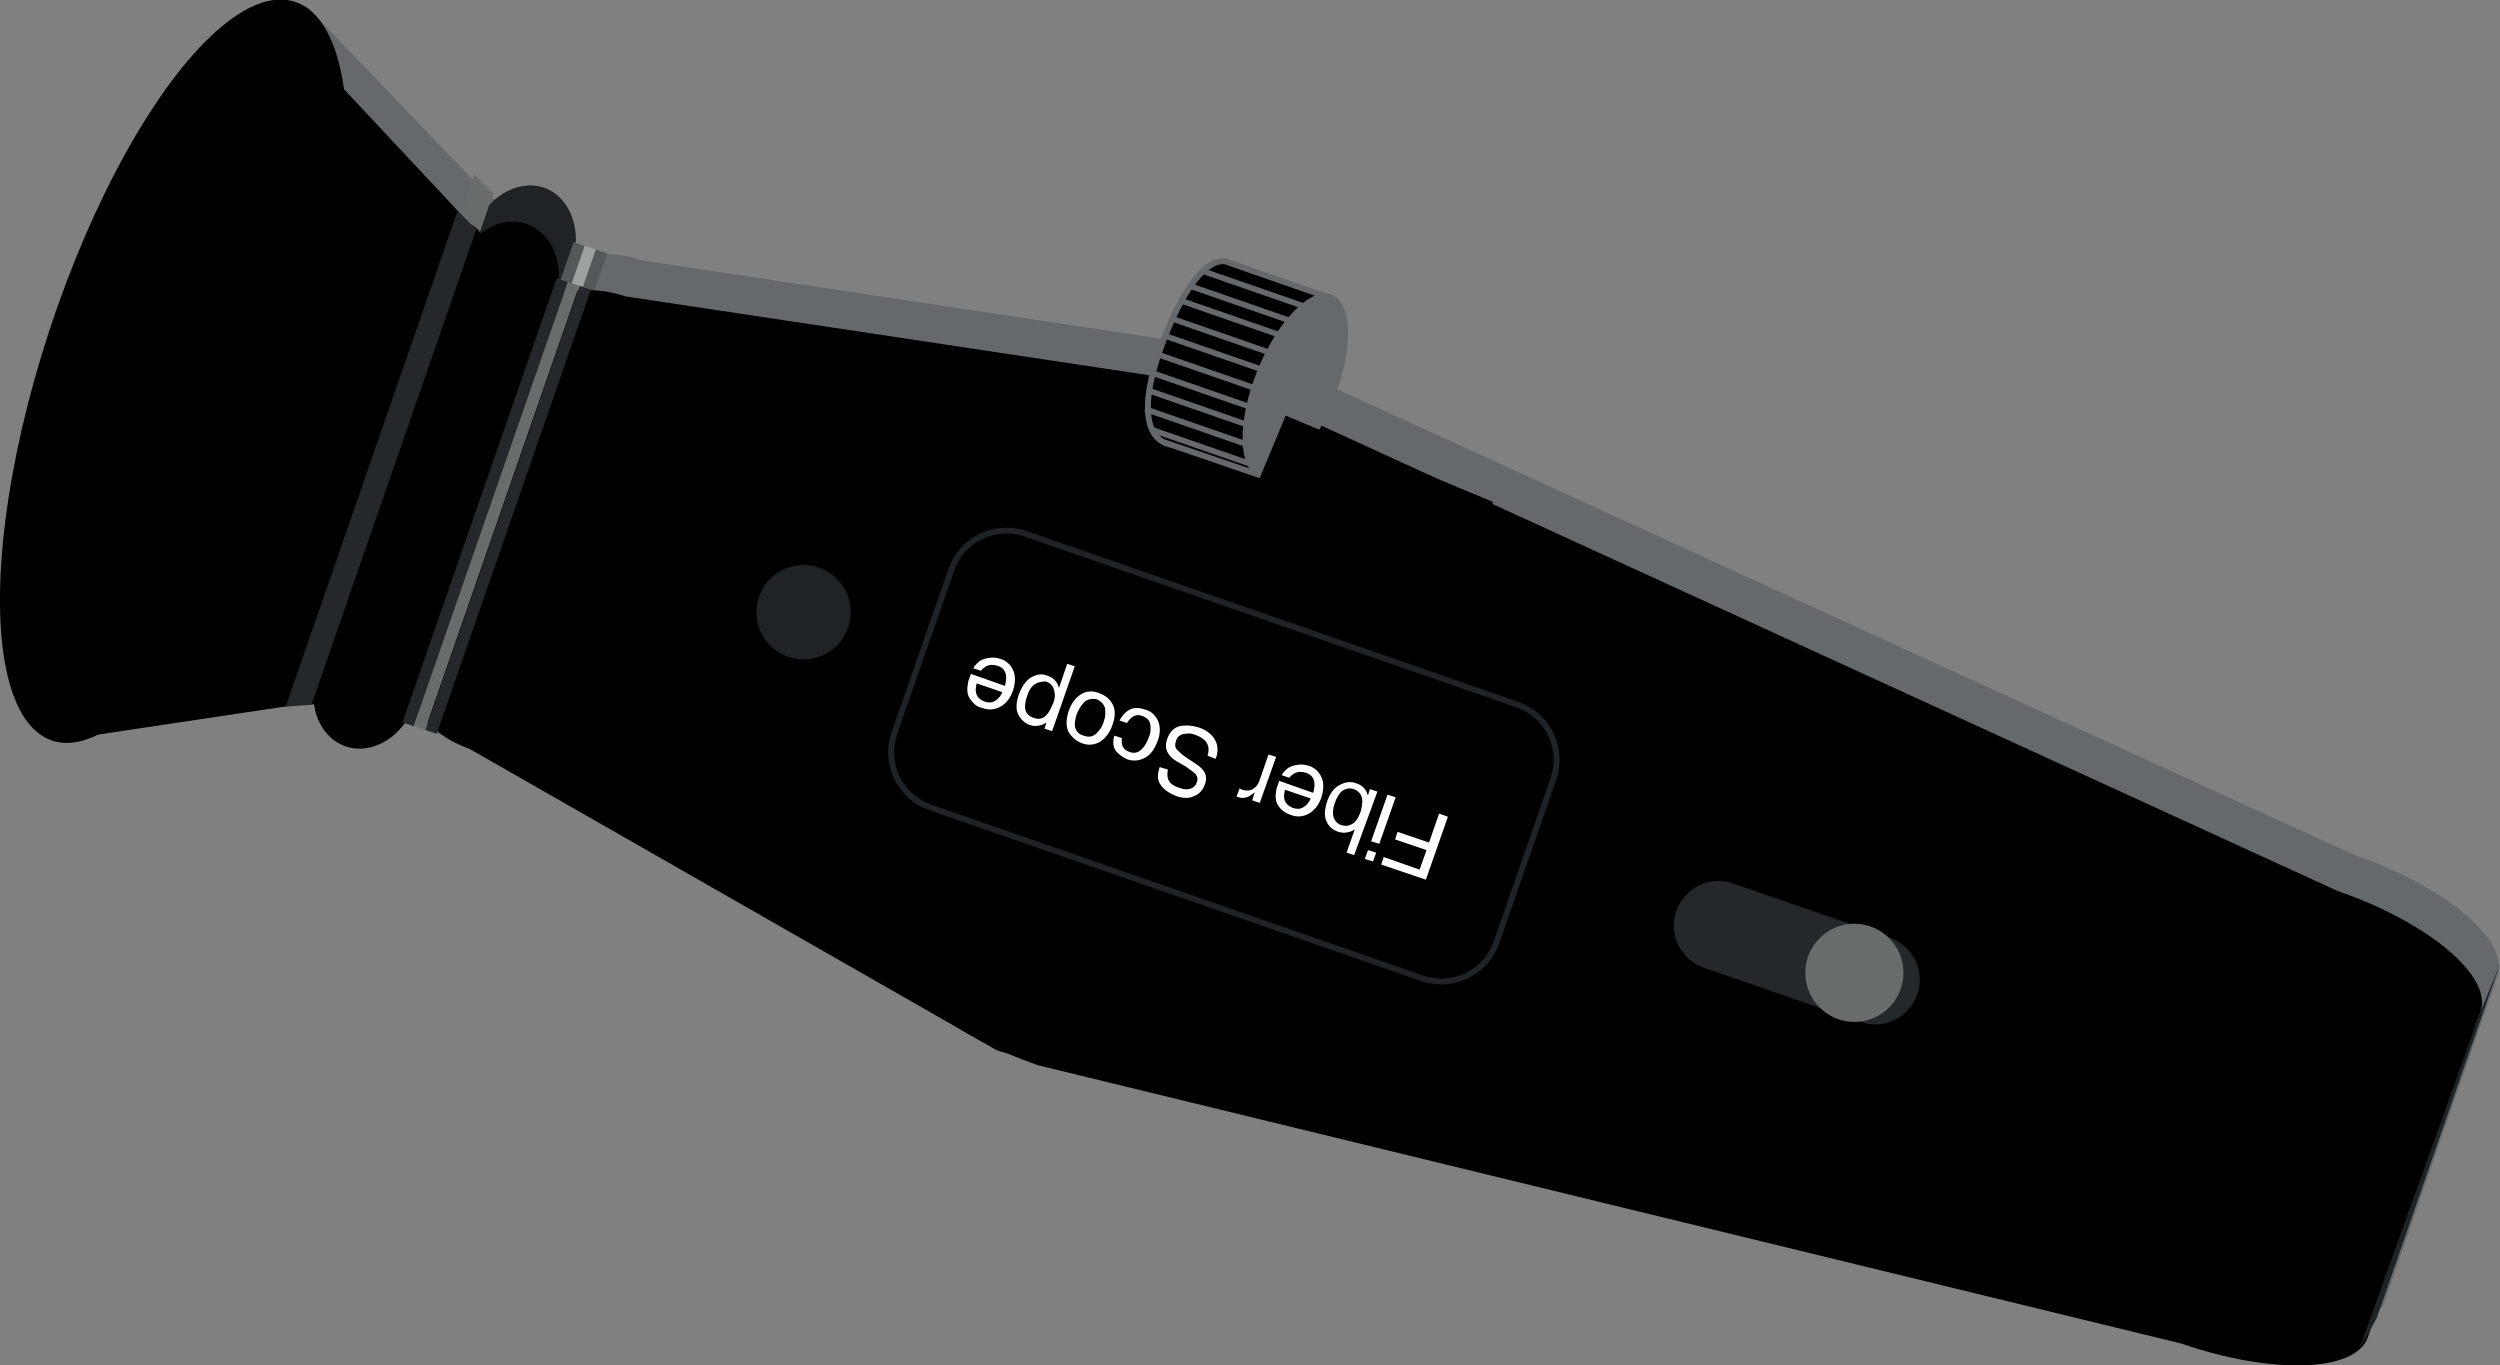 <!-- Generator: Adobe Illustrator 18.0.0, SVG Export Plug-In  -->
<svg version="1.1"
	 xmlns="http://www.w3.org/2000/svg" xmlns:xlink="http://www.w3.org/1999/xlink" xmlns:a="http://ns.adobe.com/AdobeSVGViewerExtensions/3.0/"
	 x="0px" y="0px" width="397.3px" height="217px" viewBox="0 0 397.3 217" enable-background="new 0 0 397.3 217"
	 xml:space="preserve">
<rect x="0" y="0" width="397.3" height="217" fill="#808080" stroke="none"/>
<defs>
</defs>
<g>
	<path fill="#65696C" d="M77.3,30.8c2.8,1,3.4,6.5,1.4,12.4L59.7,98c-2,5.9-6,9.9-8.7,8.9l-38.9,7.7c-2.8-1,17.1-14.3,32.1-53.4
		c9.8-25.7,4.5-43.3,2.8-52.4C46.1,4,47.7,0.7,48.7,1L77.3,30.8z"/>
	<path fill="#65696C" d="M102.1,41.4c-7.4-2.6-14.9-0.1-16.9,5.4L67.3,98.6c-1.9,5.6,2.5,12.1,9.9,14.7l83.8,47.9
		c7.4,2.6,14.9,0.1,16.9-5.4l29.6-85.3c1.9-5.6-2.5-12.1-9.9-14.7L102.1,41.4z"/>
	<path fill="#65696C" d="M374.2,135.9c14.5,5,24.7,13.6,22.7,19.2L379,206.8c-1.9,5.6-15.2,6-29.7,1l-181.6-44.2
		c-14.5-5-24.7-13.6-22.7-19.2l29.6-85.3c1.9-5.6,15.2-6,29.7-1L374.2,135.9z"/>
	<path fill="#1F2325" d="M86.4,29.8c4.3,1.5,6.3,7,4.4,12.3l-22.1,63.8c-1.8,5.3-6.8,8.4-11.1,6.9l0,0c-4.3-1.5-6.3-7-4.4-12.3
		l22.1-63.8C77.1,31.5,82.1,28.4,86.4,29.8L86.4,29.8z"/>
	<polygon fill="#686C6B" points="78.4,30.7 52.2,106.3 48.1,106.6 75.4,27.8 	"/>
	
		<rect x="42.4" y="73.1" transform="matrix(0.328 -0.945 0.945 0.328 -16.33 125.159)" fill="#555859" width="74.7" height="1.9"/>
	
		<rect x="44.2" y="73.7" transform="matrix(0.328 -0.945 0.945 0.328 -15.717 127.252)" fill="#9EA1A1" width="74.7" height="1.9"/>
	
		<rect x="46" y="74.3" transform="matrix(0.328 -0.945 0.945 0.328 -15.105 129.344)" fill="#555859" width="74.7" height="1.9"/>
	<path d="M74.8,35.7c2.8,1,3.4,6.5,1.4,12.4l-19,54.8c-2,5.9-6,9.9-8.7,8.9l-40,6c-2.8-1,18.3-12.7,33.2-51.8s2.7-60.8,5.5-59.8
		L74.8,35.7z"/>
	<path d="M99.4,47.1C92,44.6,84.5,47,82.6,52.6l-17.9,51.7c-1.9,5.6,2.5,12.1,9.9,14.7l83.8,47.9c7.4,2.6,14.9,0.1,16.9-5.4
		l29.6-85.3c1.9-5.6-2.5-12.1-9.9-14.7L99.4,47.1z"/>
	<path d="M371.5,141.6c14.5,5,24.7,13.6,22.7,19.2l-17.9,51.7c-1.9,5.6-15.2,6-29.7,1L165,169.3c-14.5-5-24.7-13.6-22.7-19.2
		l29.6-85.3c1.9-5.6,15.2-6,29.7-1L371.5,141.6z"/>
	<path d="M83.7,35.6c4.3,1.5,6.3,7,4.4,12.3L66,111.7c-1.8,5.3-6.8,8.4-11.1,6.9l0,0c-4.3-1.5-6.3-7-4.4-12.3l22.1-63.8
		C74.5,37.2,79.4,34.1,83.7,35.6L83.7,35.6z"/>
	<polygon fill="#25282A" points="75.7,36.4 49.5,112 45.4,112.3 72.7,33.6 	"/>
	
		<rect x="39.7" y="78.8" transform="matrix(0.328 -0.945 0.945 0.328 -23.519 126.473)" fill="#25282A" width="74.7" height="1.9"/>
	
		<rect x="41.5" y="79.4" transform="matrix(0.328 -0.945 0.945 0.328 -22.907 128.565)" fill="#686C6B" width="74.7" height="1.9"/>
	
		<rect x="43.3" y="80.1" transform="matrix(0.328 -0.945 0.945 0.328 -22.295 130.657)" fill="#25282A" width="74.7" height="1.9"/>
	<path fill="#25282A" d="M295.7,162.4c3.7,1.3,7.7-0.7,9-4.4l0,0c1.3-3.7-0.7-7.7-4.4-9l-24.9-8.6c-3.7-1.3-7.7,0.7-9,4.4l0,0
		c-1.3,3.7,0.7,7.7,4.4,9L295.7,162.4z"/>
	<circle fill="#686C6B" cx="294.7" cy="154.6" r="7.8"/>
	<circle fill="#1F2325" cx="127.7" cy="97.3" r="7.5"/>
	<path stroke="#1F2325" stroke-width="0.94" stroke-miterlimit="10" d="M241.2,112c4.8,1.7,7.3,6.9,5.7,11.7l-9.1,26.1
		c-1.7,4.8-6.9,7.3-11.7,5.7l-78.3-27.2c-4.8-1.7-7.3-6.9-5.7-11.7l9.1-26.1c1.7-4.8,6.9-7.3,11.7-5.7L241.2,112z"/>
	<g>
		<path fill="#FFFFFF" d="M226.6,139.8l-7.1-2.4l0.4-1.2l5.7,2l1.1-3.1l-5-1.7l0.4-1.2l5,1.7l1.6-4.6l1.4,0.5L226.6,139.8z"/>
		<path fill="#FFFFFF" d="M218.2,136.9l-1.3-0.4l0.5-1.4l1.3,0.4L218.2,136.9z M219.2,134.1l-1.3-0.4l2.6-7.4l1.3,0.4L219.2,134.1z"
			/>
		<path fill="#FFFFFF" d="M215.2,135.9l-1.2-0.4l1.3-3.7c-0.4,0.3-0.8,0.4-1.3,0.5c-0.4,0.1-0.9,0-1.3-0.1c-0.9-0.3-1.6-0.9-1.9-1.7
			c-0.4-0.8-0.3-1.9,0.1-3.1c0.4-1.2,1-2.1,1.9-2.6s1.8-0.7,2.8-0.3c0.6,0.2,1,0.5,1.3,0.9c0.2,0.2,0.3,0.6,0.5,1l0.3-1l1.2,0.4
			L215.2,135.9z M213.3,125.7c-0.5,0.4-0.9,1.1-1.2,2c-0.3,0.8-0.3,1.5-0.2,2.1c0.2,0.6,0.6,1.1,1.2,1.3c0.6,0.2,1.1,0.2,1.7-0.1
			c0.6-0.3,1-0.9,1.4-1.9c0.2-0.7,0.3-1.3,0.3-1.8c0-0.9-0.5-1.6-1.4-1.9C214.5,125.2,213.9,125.3,213.3,125.7z"/>
		<path fill="#FFFFFF" d="M203.6,128.6c-0.4-0.4-0.7-0.9-0.8-1.3c-0.1-0.5-0.1-1,0-1.5c0-0.4,0.2-0.9,0.5-1.7l5.4,1.9
			c0.2-0.8,0.3-1.4,0.1-2c-0.2-0.6-0.6-1-1.3-1.2c-0.6-0.2-1.2-0.2-1.8,0.1c-0.3,0.2-0.6,0.4-0.8,0.7l-1.2-0.4
			c0.1-0.3,0.3-0.5,0.6-0.8c0.3-0.3,0.6-0.5,0.9-0.6c0.5-0.2,1.1-0.3,1.7-0.3c0.3,0,0.7,0.1,1.1,0.2c0.9,0.3,1.6,0.9,2,1.8
			c0.4,0.9,0.4,1.9,0,3.2c-0.4,1.2-1.1,2.1-2,2.6c-0.9,0.5-1.9,0.6-2.9,0.2C204.5,129.3,204,129,203.6,128.6z M204.2,125.5
			c-0.1,0.6-0.2,1-0.1,1.4c0.1,0.7,0.6,1.2,1.4,1.5c0.6,0.2,1.1,0.2,1.6-0.1s0.9-0.7,1.2-1.4L204.2,125.5z"/>
		<path fill="#FFFFFF" d="M200.2,127.6l-1.2-0.4l0.4-1.3c-0.2,0.2-0.5,0.4-1,0.7c-0.5,0.2-1,0.3-1.5,0.1c0,0-0.1,0-0.1,0
			c-0.1,0-0.1-0.1-0.3-0.1l0.5-1.3c0.1,0,0.1,0.1,0.2,0.1c0.1,0,0.1,0.1,0.2,0.1c0.6,0.2,1.2,0.2,1.7-0.1c0.5-0.3,0.8-0.7,1-1.2
			l1.5-4.3l1.2,0.4L200.2,127.6z"/>
		<path fill="#FFFFFF" d="M191.9,120.1c0.2-0.6,0.2-1.1,0.1-1.5c-0.2-0.8-0.9-1.4-2-1.8c-0.5-0.2-1-0.3-1.4-0.2
			c-0.9,0-1.5,0.4-1.7,1.1c-0.2,0.6-0.2,1,0.1,1.4c0.3,0.3,0.7,0.7,1.4,1.2l1.2,0.8c0.8,0.5,1.3,0.9,1.6,1.3
			c0.5,0.6,0.6,1.4,0.3,2.2c-0.3,0.9-0.9,1.6-1.7,1.9c-0.8,0.4-1.8,0.4-2.9,0c-1-0.4-1.8-0.9-2.4-1.7s-0.6-1.7-0.2-2.9l1.3,0.4
			c-0.1,0.6-0.1,1,0,1.4c0.2,0.7,0.8,1.2,1.8,1.5c0.8,0.3,1.4,0.3,1.9,0.1c0.5-0.2,0.8-0.6,0.9-1c0.2-0.5,0.1-0.9-0.2-1.3
			c-0.2-0.2-0.7-0.6-1.6-1.2L187,121c-0.6-0.4-1.1-0.8-1.3-1.2c-0.5-0.7-0.5-1.5-0.2-2.4c0.4-1.1,1.1-1.8,2-2c1-0.2,2-0.1,3,0.2
			c1.2,0.4,2.1,1.1,2.6,2c0.5,0.9,0.5,1.9,0.1,3L191.9,120.1z"/>
		<path fill="#FFFFFF" d="M177.3,119.3c-0.4-0.6-0.5-1.4-0.2-2.4l1.2,0.4c-0.1,0.5,0,0.9,0.1,1.3c0.2,0.4,0.5,0.7,1.1,0.9
			c0.8,0.3,1.5,0.1,2.1-0.6c0.4-0.4,0.7-1,1-1.8c0.3-0.7,0.3-1.4,0.2-2c-0.1-0.6-0.5-1-1.2-1.3c-0.5-0.2-1-0.2-1.4,0
			c-0.4,0.2-0.8,0.6-1.1,1.1l-1.2-0.4c0.5-0.9,1.1-1.5,1.8-1.8c0.7-0.3,1.5-0.2,2.4,0.1c1,0.3,1.6,1,2,1.9c0.3,0.9,0.3,1.9-0.1,3
			c-0.5,1.3-1.1,2.2-2,2.7c-0.9,0.5-1.8,0.6-2.8,0.3C178.3,120.3,177.7,119.8,177.3,119.3z"/>
		<path fill="#FFFFFF" d="M169.8,116.3c-0.4-0.9-0.4-1.9,0-3.2c0.4-1.2,1-2.1,1.9-2.7s1.9-0.7,3.1-0.2c1,0.4,1.7,1,2.1,1.9
			c0.4,0.9,0.3,1.9-0.1,3.1c-0.4,1.2-1.1,2.1-2,2.7c-0.9,0.5-1.9,0.6-2.9,0.2C170.9,117.7,170.3,117.1,169.8,116.3z M172.3,111.6
			c-0.5,0.5-0.9,1.2-1.2,1.9c-0.2,0.7-0.3,1.3-0.3,1.8c0.1,0.8,0.6,1.4,1.4,1.6c0.8,0.3,1.4,0.2,2-0.3c0.5-0.5,1-1.1,1.2-1.9
			c0.3-0.8,0.3-1.5,0.2-2.2c-0.2-0.6-0.6-1.1-1.4-1.4C173.5,111,172.8,111.1,172.3,111.6z"/>
		<path fill="#FFFFFF" d="M167.2,116.2l-1.2-0.4l0.3-1c-0.4,0.3-0.7,0.4-1.1,0.5c-0.5,0.1-1.1,0.1-1.6-0.1c-0.8-0.3-1.4-0.9-1.8-1.7
			c-0.4-0.8-0.3-1.9,0.1-3.1c0.6-1.6,1.4-2.6,2.5-3c0.7-0.3,1.4-0.3,2.1,0c0.6,0.2,1,0.5,1.3,0.9c0.2,0.2,0.3,0.5,0.5,1l1.3-3.8
			l1.2,0.4L167.2,116.2z M164.5,108.7c-0.6,0.4-1,1-1.3,2c-0.2,0.6-0.3,1.1-0.3,1.6c0,0.9,0.5,1.5,1.4,1.8c0.9,0.3,1.6,0.1,2.2-0.7
			c0.3-0.4,0.6-1,0.9-1.7c0.2-0.6,0.3-1.1,0.2-1.6c-0.1-0.9-0.5-1.5-1.4-1.8C165.6,108.3,165,108.4,164.5,108.7z"/>
		<path fill="#FFFFFF" d="M154.6,111.6c-0.4-0.4-0.7-0.9-0.8-1.3c-0.1-0.5-0.1-1,0-1.5c0-0.4,0.2-0.9,0.5-1.7l5.4,1.9
			c0.2-0.8,0.3-1.4,0.1-2c-0.2-0.6-0.6-1-1.3-1.2c-0.6-0.2-1.2-0.2-1.8,0.1c-0.3,0.2-0.6,0.4-0.8,0.7l-1.2-0.4
			c0.1-0.3,0.3-0.5,0.6-0.8s0.6-0.5,0.9-0.6c0.5-0.2,1.1-0.3,1.7-0.3c0.3,0,0.7,0.1,1.1,0.2c0.9,0.3,1.6,0.9,2,1.8
			c0.4,0.9,0.4,1.9,0,3.2c-0.4,1.2-1.1,2.1-2,2.6c-0.9,0.5-1.9,0.6-2.9,0.2C155.5,112.4,155,112.1,154.6,111.6z M155.2,108.6
			c-0.1,0.6-0.2,1-0.1,1.4c0.1,0.7,0.6,1.2,1.4,1.5c0.6,0.2,1.1,0.2,1.6-0.1s0.9-0.7,1.2-1.4L155.2,108.6z"/>
	</g>
	<g>
		
			<ellipse transform="matrix(0.927 0.374 -0.374 0.927 35.083 -67.386)" fill="#1F2325" cx="191" cy="56.6" rx="6.5" ry="15.6"/>
		<g>
			<path fill="#000001" stroke="#65696C" stroke-width="0.94" stroke-miterlimit="10" d="M185.3,70.4c0,0-6.2-1.2-0.4-16.3
				s10.3-12.4,10.3-12.4l14.9,5.2l-9.9,28.6L185.3,70.4z"/>
			
				<rect x="199.2" y="37.4" transform="matrix(-0.328 0.945 -0.945 -0.328 308.489 -127.583)" fill="#65696C" width="0.9" height="17.1"/>
			
				<rect x="197.1" y="39.7" transform="matrix(-0.328 0.945 -0.945 -0.328 307.894 -122.499)" fill="#65696C" width="0.9" height="17.2"/>
			
				<rect x="195.3" y="42.2" transform="matrix(-0.328 0.945 -0.945 -0.328 307.591 -117.859)" fill="#65696C" width="0.9" height="16.6"/>
			
				<rect x="193.7" y="44.9" transform="matrix(-0.328 0.945 -0.945 -0.328 308.059 -112.651)" fill="#65696C" width="0.9" height="16.8"/>
			
				<rect x="192.7" y="47.8" transform="matrix(-0.328 0.945 -0.945 -0.328 309.452 -107.994)" fill="#65696C" width="0.9" height="16.7"/>
			
				<rect x="191.4" y="51" transform="matrix(-0.328 0.945 -0.945 -0.328 310.475 -102.91)" fill="#65696C" width="0.9" height="16.1"/>
			
				<rect x="190.6" y="53.5" transform="matrix(-0.328 0.945 -0.945 -0.328 312.146 -98.237)" fill="#65696C" width="0.9" height="16.9"/>
			
				<rect x="190.3" y="56.3" transform="matrix(-0.328 0.945 -0.945 -0.328 314.644 -94.061)" fill="#65696C" width="0.9" height="17.2"/>
			
				<rect x="189.6" y="59.3" transform="matrix(-0.328 0.945 -0.945 -0.328 316.344 -89.592)" fill="#65696C" width="0.9" height="16.9"/>
			
				<rect x="190.8" y="62.5" transform="matrix(-0.328 0.945 -0.945 -0.328 321.162 -86.276)" fill="#65696C" width="0.9" height="17.2"/>
		</g>
		
			<ellipse transform="matrix(0.927 0.374 -0.374 0.927 37.951 -72.63)" fill="#65696C" cx="205.9" cy="61.4" rx="6.5" ry="15.6"/>
	</g>
	<rect x="198.6" y="72.1" transform="matrix(0.923 0.384 -0.384 0.923 48.695 -76.752)" width="35.7" height="22.8"/>
	<ellipse transform="matrix(0.95 0.312 -0.312 0.95 19.794 -5.662)" cx="27.6" cy="59" rx="20.8" ry="61.8"/>
	<polygon fill="#1F2325" points="397.3,153.2 394.2,160.8 374.9,214.5 377.7,209.5 	"/>
</g>
</svg>

